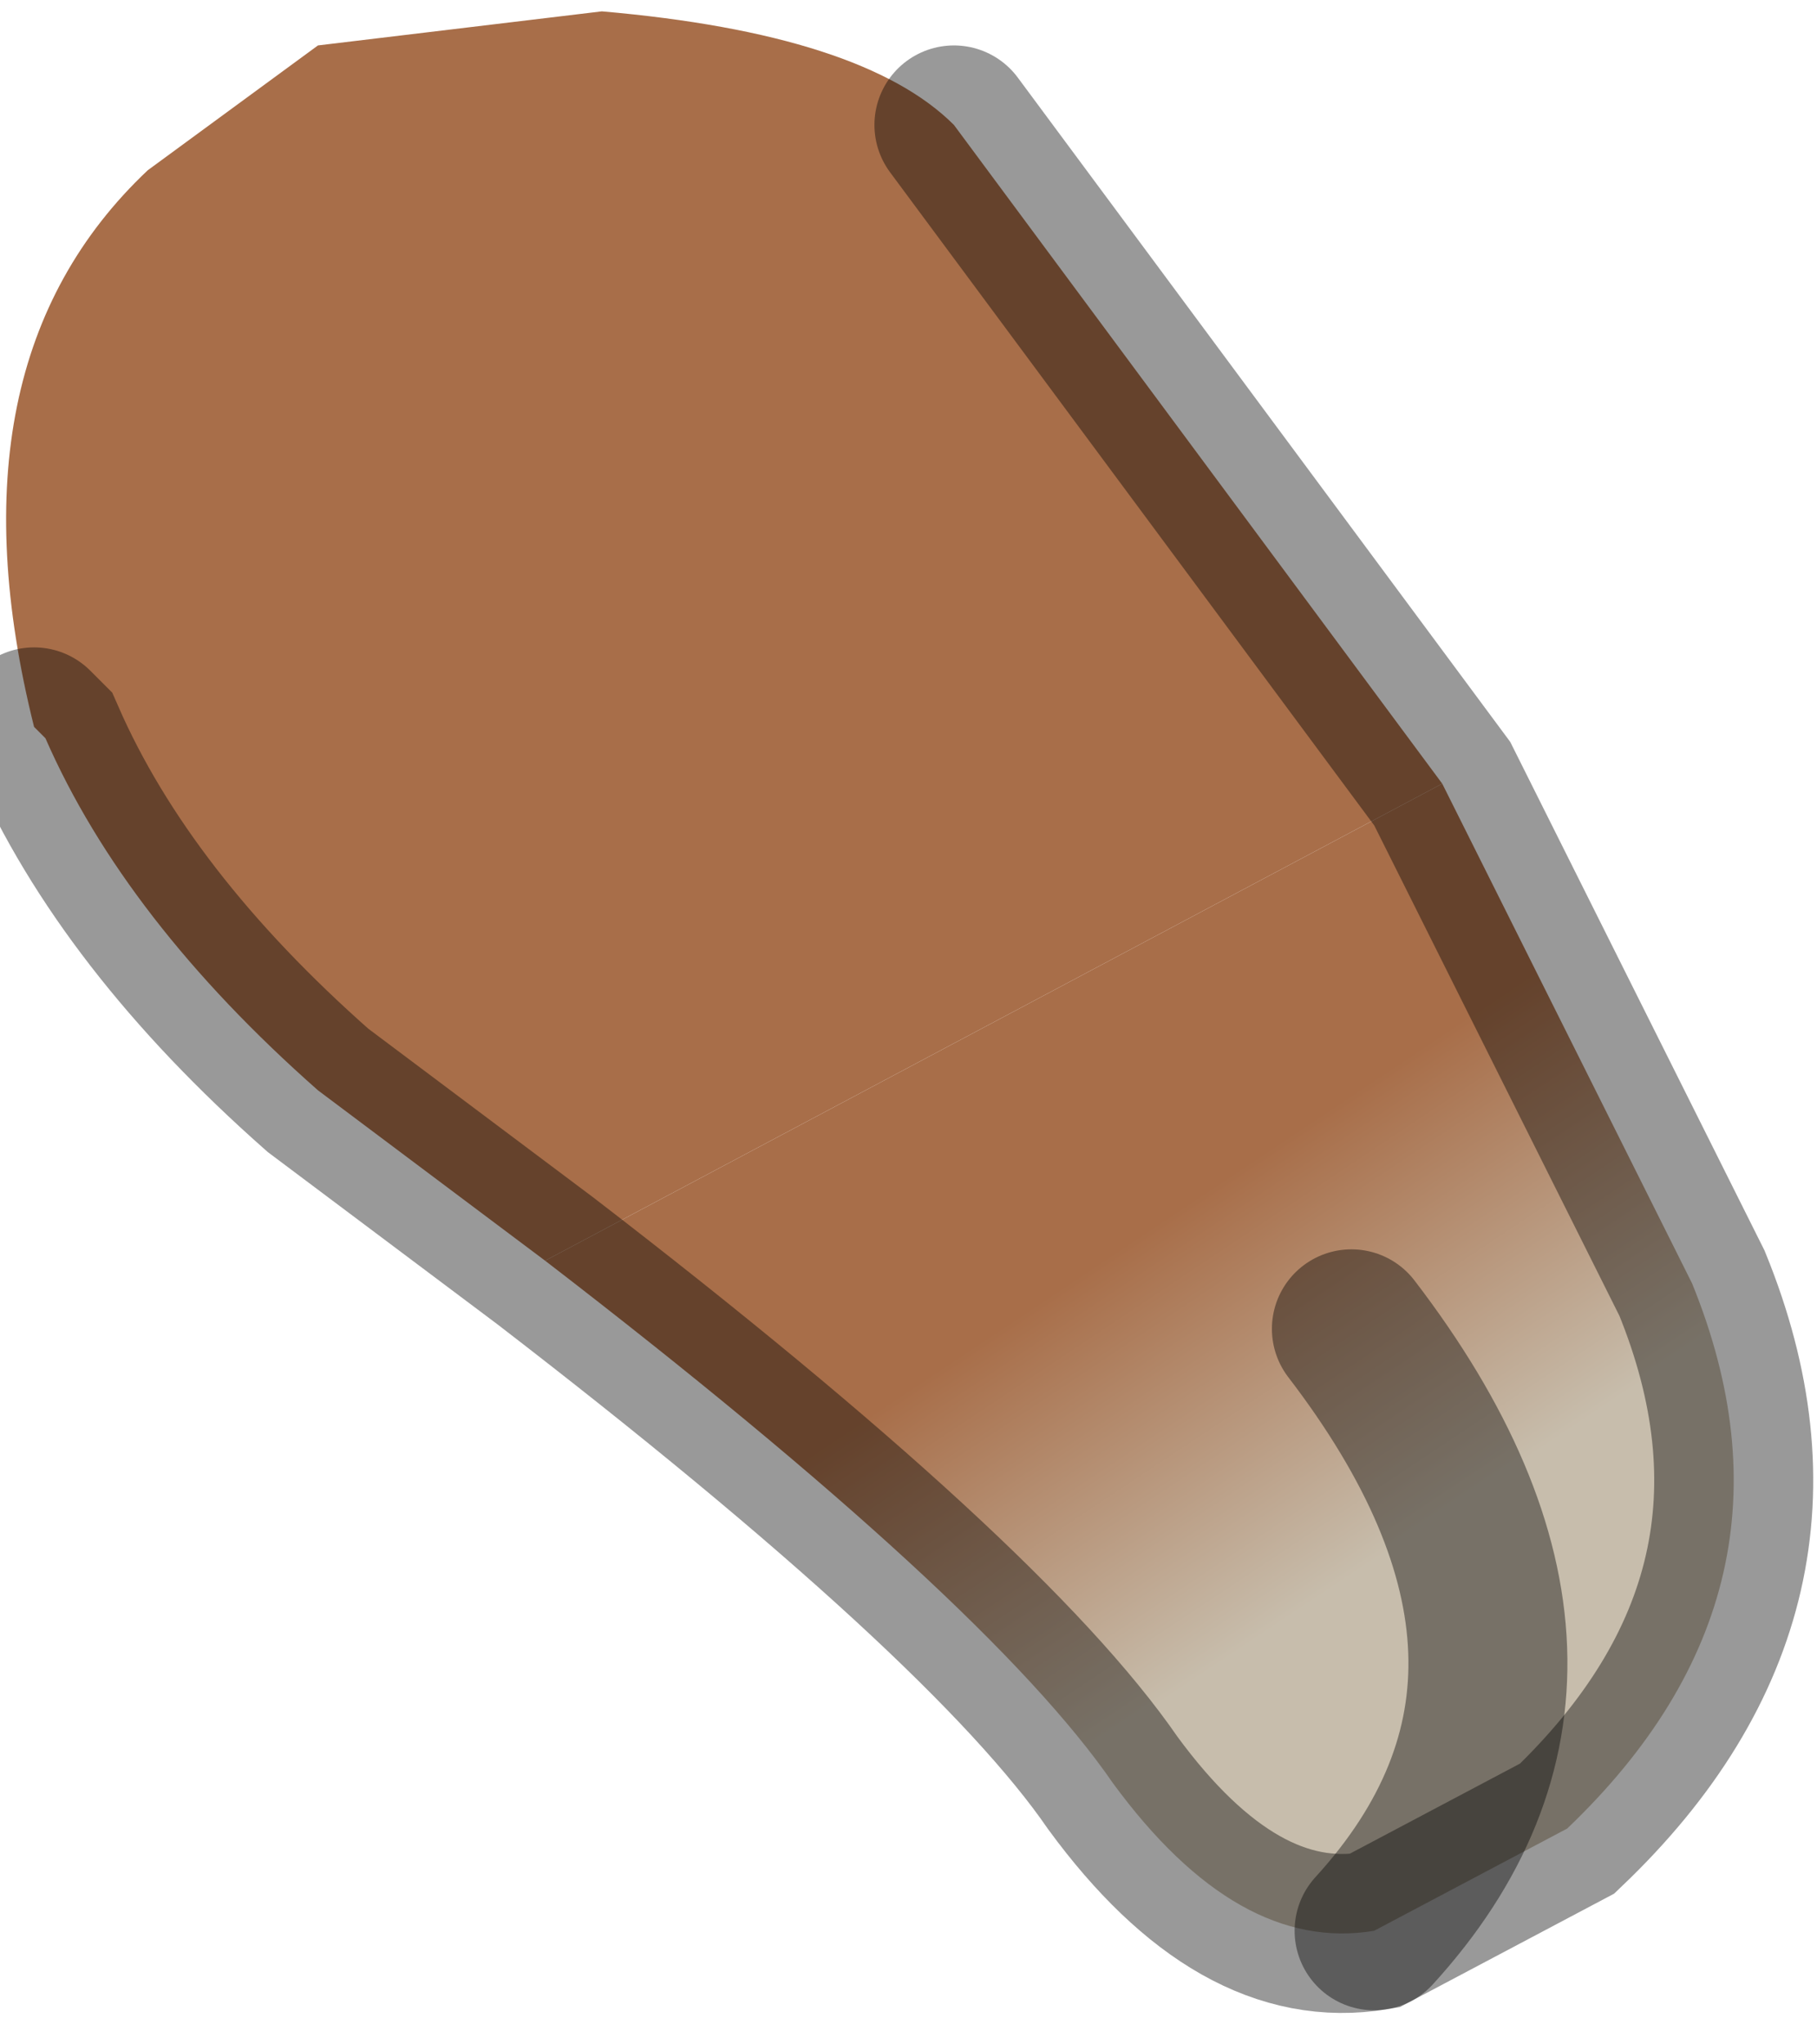 <?xml version="1.0" encoding="utf-8"?>
<svg version="1.1" id="Layer_1"
xmlns="http://www.w3.org/2000/svg"
xmlns:xlink="http://www.w3.org/1999/xlink"
width="8px" height="9px"
xml:space="preserve">
<g id="PathID_703" transform="matrix(1, 0, 0, 1, 3.85, 4.3)">
<path style="fill:#A86E49;fill-opacity:1" d="M-1.45 1.25L-2.45 0.5Q-3.3 -0.25 -3.65 -1.05L-3.7 -1.1Q-4.1 -2.7 -3.2 -3.55L-2.45 -4.1L-1.2 -4.25Q-0.05 -4.15 0.35 -3.75L2.5 -0.85L-1.45 1.25" />
<linearGradient
id="LinearGradID_174" gradientUnits="userSpaceOnUse" gradientTransform="matrix(-0.001, -0.002, 0.003, -0.002, 2.55, 2.4)" spreadMethod ="pad" x1="-819.2" y1="0" x2="819.2" y2="0" >
<stop  offset="0.514" style="stop-color:#C7BDAC;stop-opacity:1" />
<stop  offset="1" style="stop-color:#A86E49;stop-opacity:1" />
</linearGradient>
<path style="fill:url(#LinearGradID_174) " d="M2.5 -0.85L3.6 1.35Q4.15 2.7 3.05 3.75L2.2 4.2Q1.6 4.3 1.05 3.55Q0.5 2.75 -1.45 1.25L2.5 -0.85M2.1 1.55Q3.25 3.05 2.2 4.2Q3.25 3.05 2.1 1.55" />
<path style="fill:none;stroke-width:0.7;stroke-linecap:round;stroke-linejoin:miter;stroke-miterlimit:5;stroke:#000000;stroke-opacity:0.4" d="M0.35 -3.75L2.5 -0.85L3.6 1.35Q4.15 2.7 3.05 3.75L2.2 4.2Q1.6 4.3 1.05 3.55Q0.5 2.75 -1.45 1.25L-2.45 0.5Q-3.3 -0.25 -3.65 -1.05L-3.7 -1.1" />
<path style="fill:none;stroke-width:0.7;stroke-linecap:round;stroke-linejoin:miter;stroke-miterlimit:5;stroke:#000000;stroke-opacity:0.4" d="M2.2 4.2Q3.25 3.05 2.1 1.55" />
</g>
</svg>
